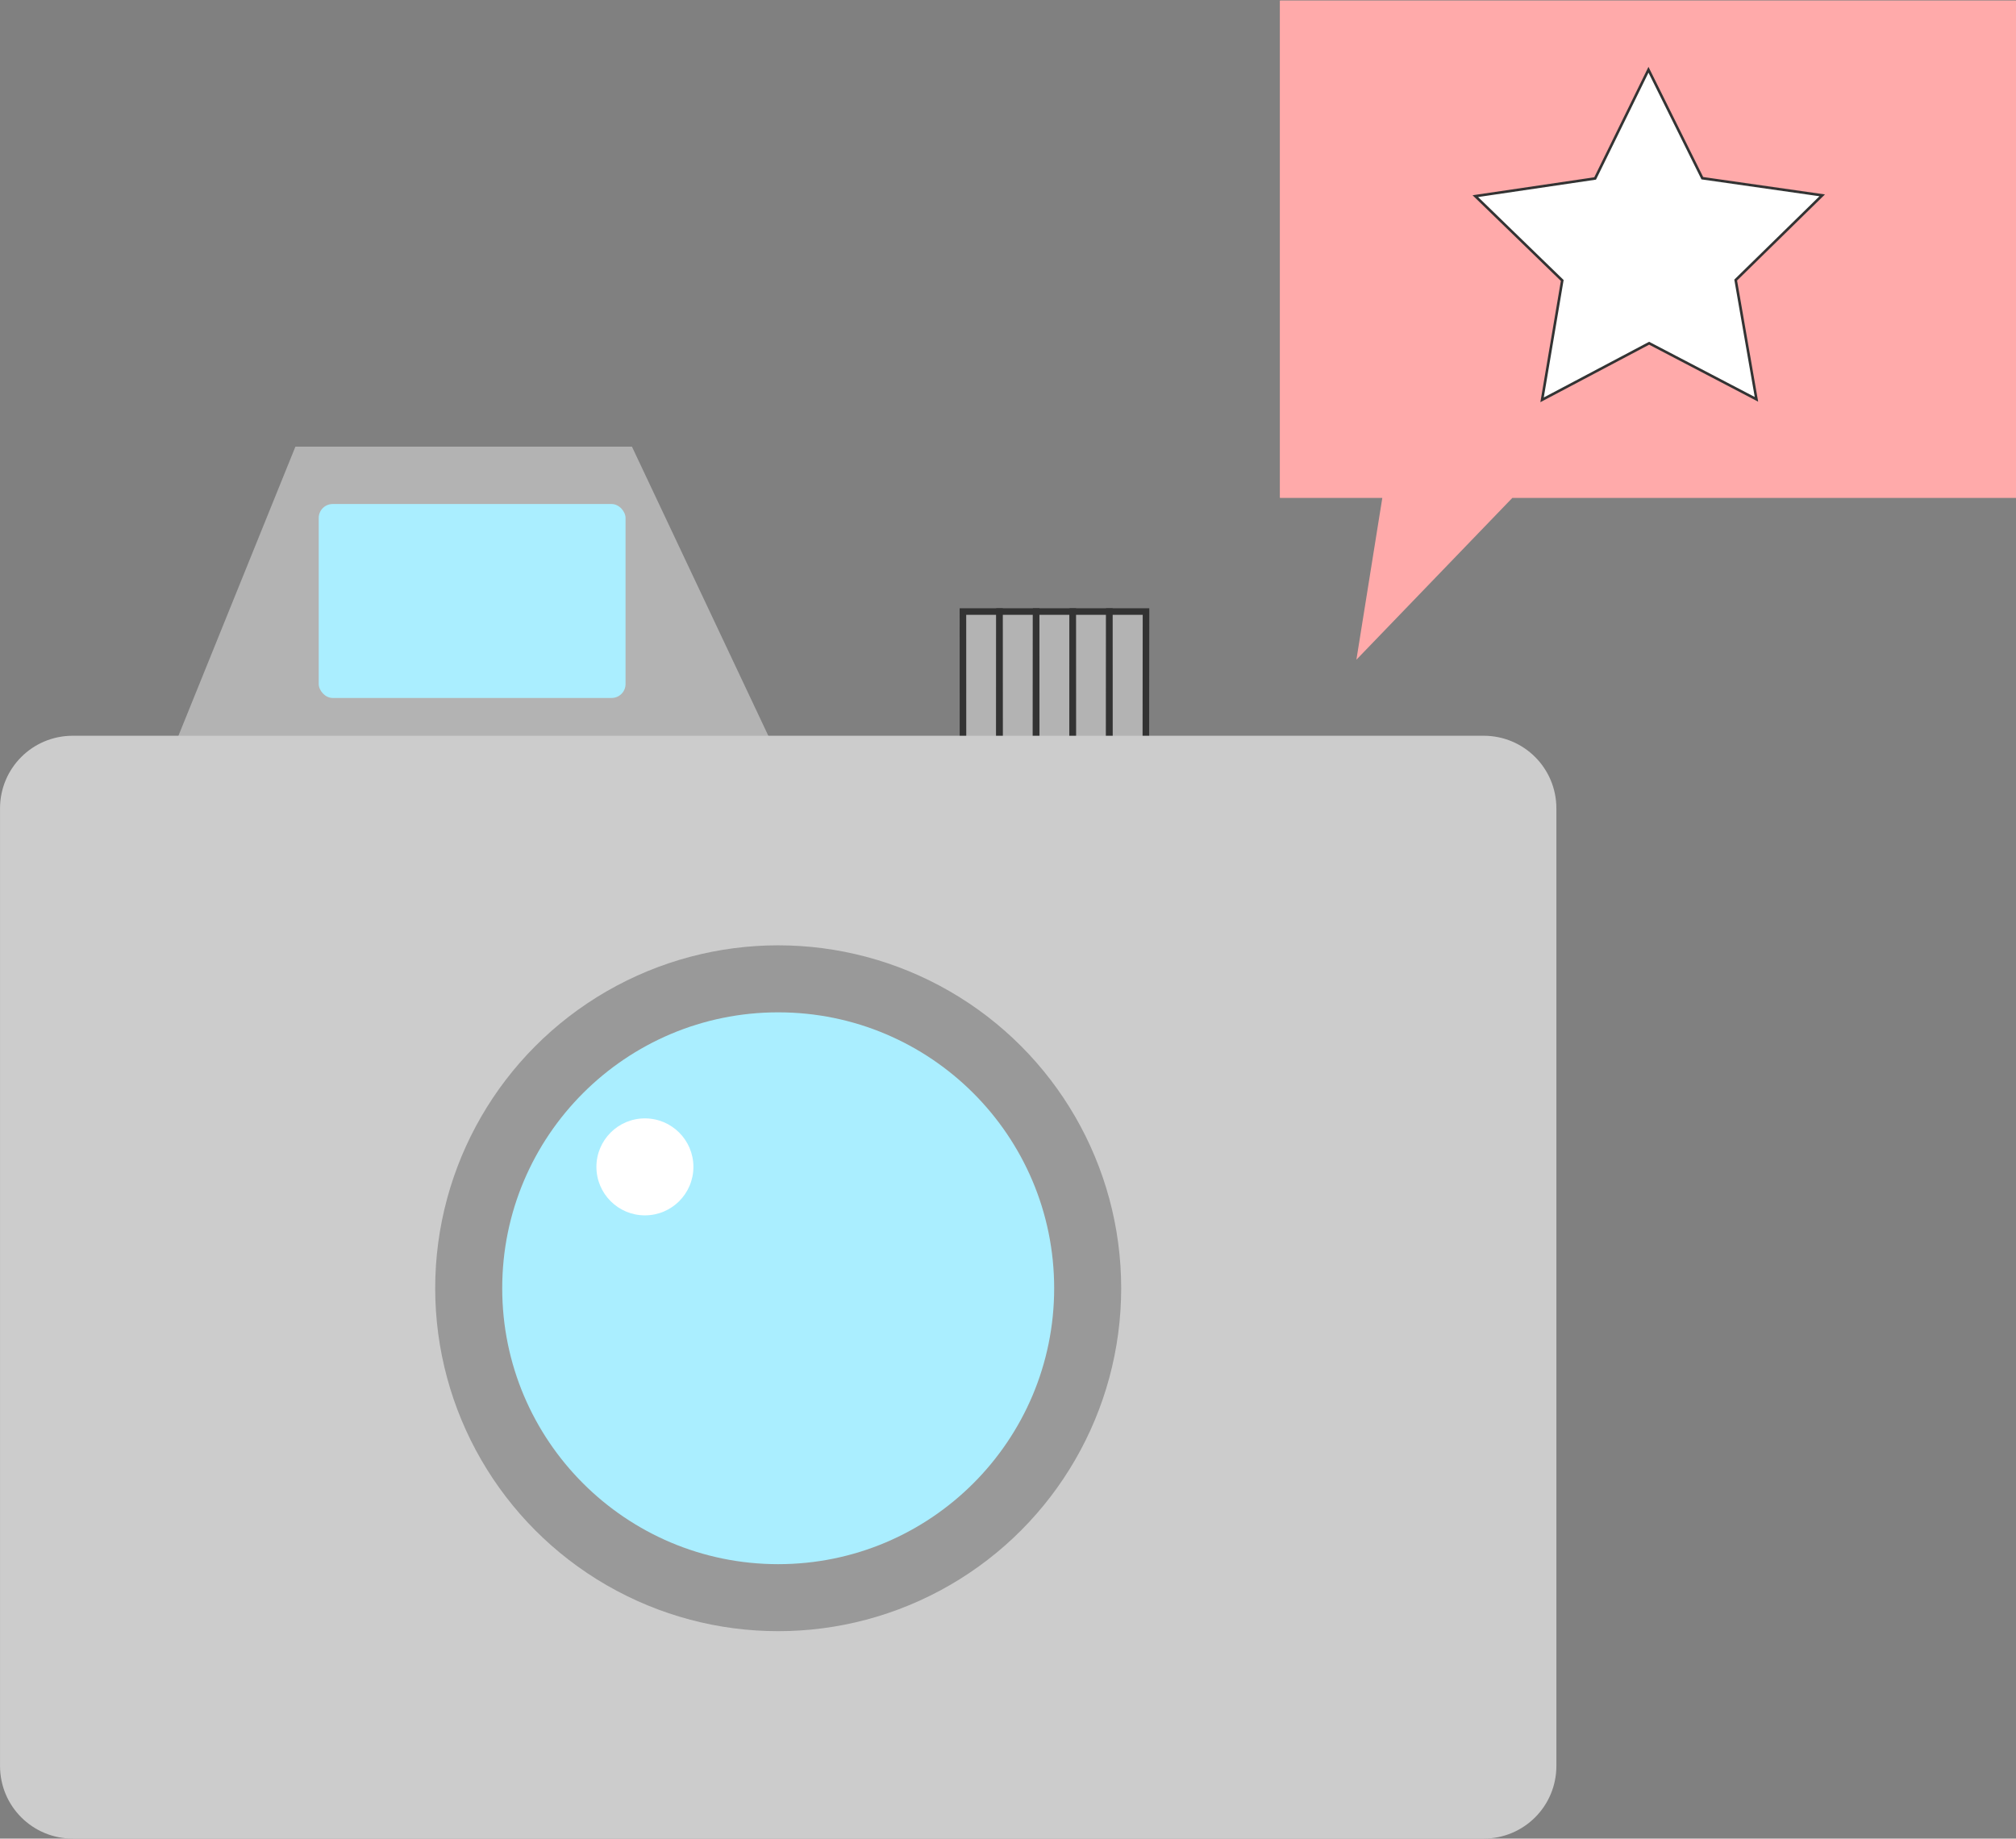 <?xml version="1.0" encoding="UTF-8" standalone="no"?>
<svg
   xmlns="http://www.w3.org/2000/svg"
   viewBox="0 0 106.244 96.916"
   version="1.1"
   id="svg8">
  <rect x="0" y="0" width="106.244" height="96.916" fill="#808080" stroke="none"/>
  <g
     id="layer1"
     transform="translate(-55.94,-106.908)">
    <g
       id="g1081"
       transform="matrix(0.646,0,0,0.646,37.353,58.61)"
       style="stroke-width:0.536;stroke-miterlimit:4;stroke-dasharray:none">
      <g
         id="g1073"
         style="stroke-width:0.536;stroke-miterlimit:4;stroke-dasharray:none">
        <path
           id="rect833-5-5-2"
           style="fill:#b3b3b3;stroke:#333333;stroke-width:0.536;stroke-miterlimit:4;stroke-dasharray:none"
           d="m 107.332,138.561 -0.005,-13.894 h 2.987 l -0.017,14.108 z" />
        <path
           id="rect833-5-5-2-8"
           style="fill:#b3b3b3;stroke:#333333;stroke-width:0.536;stroke-miterlimit:4;stroke-dasharray:none"
           d="m 110.319,138.561 -0.005,-13.894 h 2.987 l -0.017,14.108 z" />
        <path
           id="rect833-5-5-2-9"
           style="fill:#b3b3b3;stroke:#333333;stroke-width:0.536;stroke-miterlimit:4;stroke-dasharray:none"
           d="m 113.306,138.561 -0.005,-13.894 h 2.987 l -0.017,14.108 z" />
        <path
           id="rect833-5-5-2-9-4"
           style="fill:#b3b3b3;stroke:#333333;stroke-width:0.536;stroke-miterlimit:4;stroke-dasharray:none"
           d="m 116.294,138.561 -0.005,-13.894 h 2.987 l -0.017,14.108 z" />
        <path
           id="rect833-5-5-2-9-4-0"
           style="fill:#b3b3b3;stroke:#333333;stroke-width:0.536;stroke-miterlimit:4;stroke-dasharray:none"
           d="m 119.281,138.561 -0.005,-13.894 h 2.987 l -0.017,14.108 z" />
      </g>
    </g>
    <path
       id="rect833-5"
       style="fill:#b3b3b3;stroke:none;stroke-width:0.506"
       d="m 64.719,147.235 6.789,-16.783 h 17.736 l 7.915,16.783 z" />
    <path
       id="rect833"
       style="fill:#cccccc;stroke:none;stroke-width:0.473"
       d="m 59.774,145.691 h 5.061 32.483 36.811 c 2.124,0 3.833,1.71 3.833,3.833 v 50.467 c 0,2.124 -1.71,3.833 -3.833,3.833 H 59.774 c -2.124,0 -3.833,-1.71 -3.833,-3.833 v -50.467 c 0,-2.124 1.71,-3.833 3.833,-3.833 z" />
    <rect
       style="fill:#aaeeff;stroke:none;stroke-width:0.473"
       id="rect836"
       width="16.17"
       height="10.223"
       x="72.737"
       y="133.476"
       ry="0.735" />
    <circle
       style="fill:#999999;stroke:none;stroke-width:0.607"
       id="path840"
       cx="96.951"
       cy="174.814"
       r="18.076" />
    <circle
       style="fill:#aaeeff;stroke:none;stroke-width:0.489"
       id="path840-3"
       cx="96.951"
       cy="174.814"
       r="14.544" />
    <circle
       style="fill:#ffffff;stroke:none;stroke-width:0.086"
       id="path840-3-2"
       cx="89.927"
       cy="168.416"
       r="2.556" />
    <g
       id="g1086"
       transform="matrix(0.818,0,0,0.818,45.011,63.207)">
      <path
         id="rect904"
         style="fill:#ffaaaa;stroke:none;stroke-width:0.473"
         d="m 95.85,53.454 h 47.441 c 0.018,0 0.033,0.015 0.033,0.033 v 31.99 c 0,0.005 -9.3e-4,0.009 -0.003,0.013 -0.002,0.004 -0.004,0.008 -0.007,0.011 -0.003,0.003 -0.007,0.005 -0.011,0.007 -0.004,0.002 -0.008,0.003 -0.013,0.003 h -32.498 l -10.044,10.424 1.669,-10.424 h -6.568 c -0.005,0 -0.009,-9.31e-4 -0.013,-0.003 -0.004,-0.002 -0.008,-0.004 -0.011,-0.007 -0.003,-0.003 -0.005,-0.007 -0.007,-0.011 -0.002,-0.004 -0.003,-0.008 -0.003,-0.013 v -31.99 c 0,-0.019 0.015,-0.033 0.033,-0.033 z" />
      <path
         style="fill:#ffffff;stroke:#333333;stroke-width:0.166"
         id="path902"
         d="m 134.103,75.354 -7.785,-0.508 -4.832,6.126 -1.923,-7.561 -7.319,-2.703 6.597,-4.165 0.309,-7.796 6,4.987 7.51,-2.115 -2.889,7.247 z"
         transform="rotate(23.864,121.316,59.316)" />
    </g>
  </g>
</svg>
